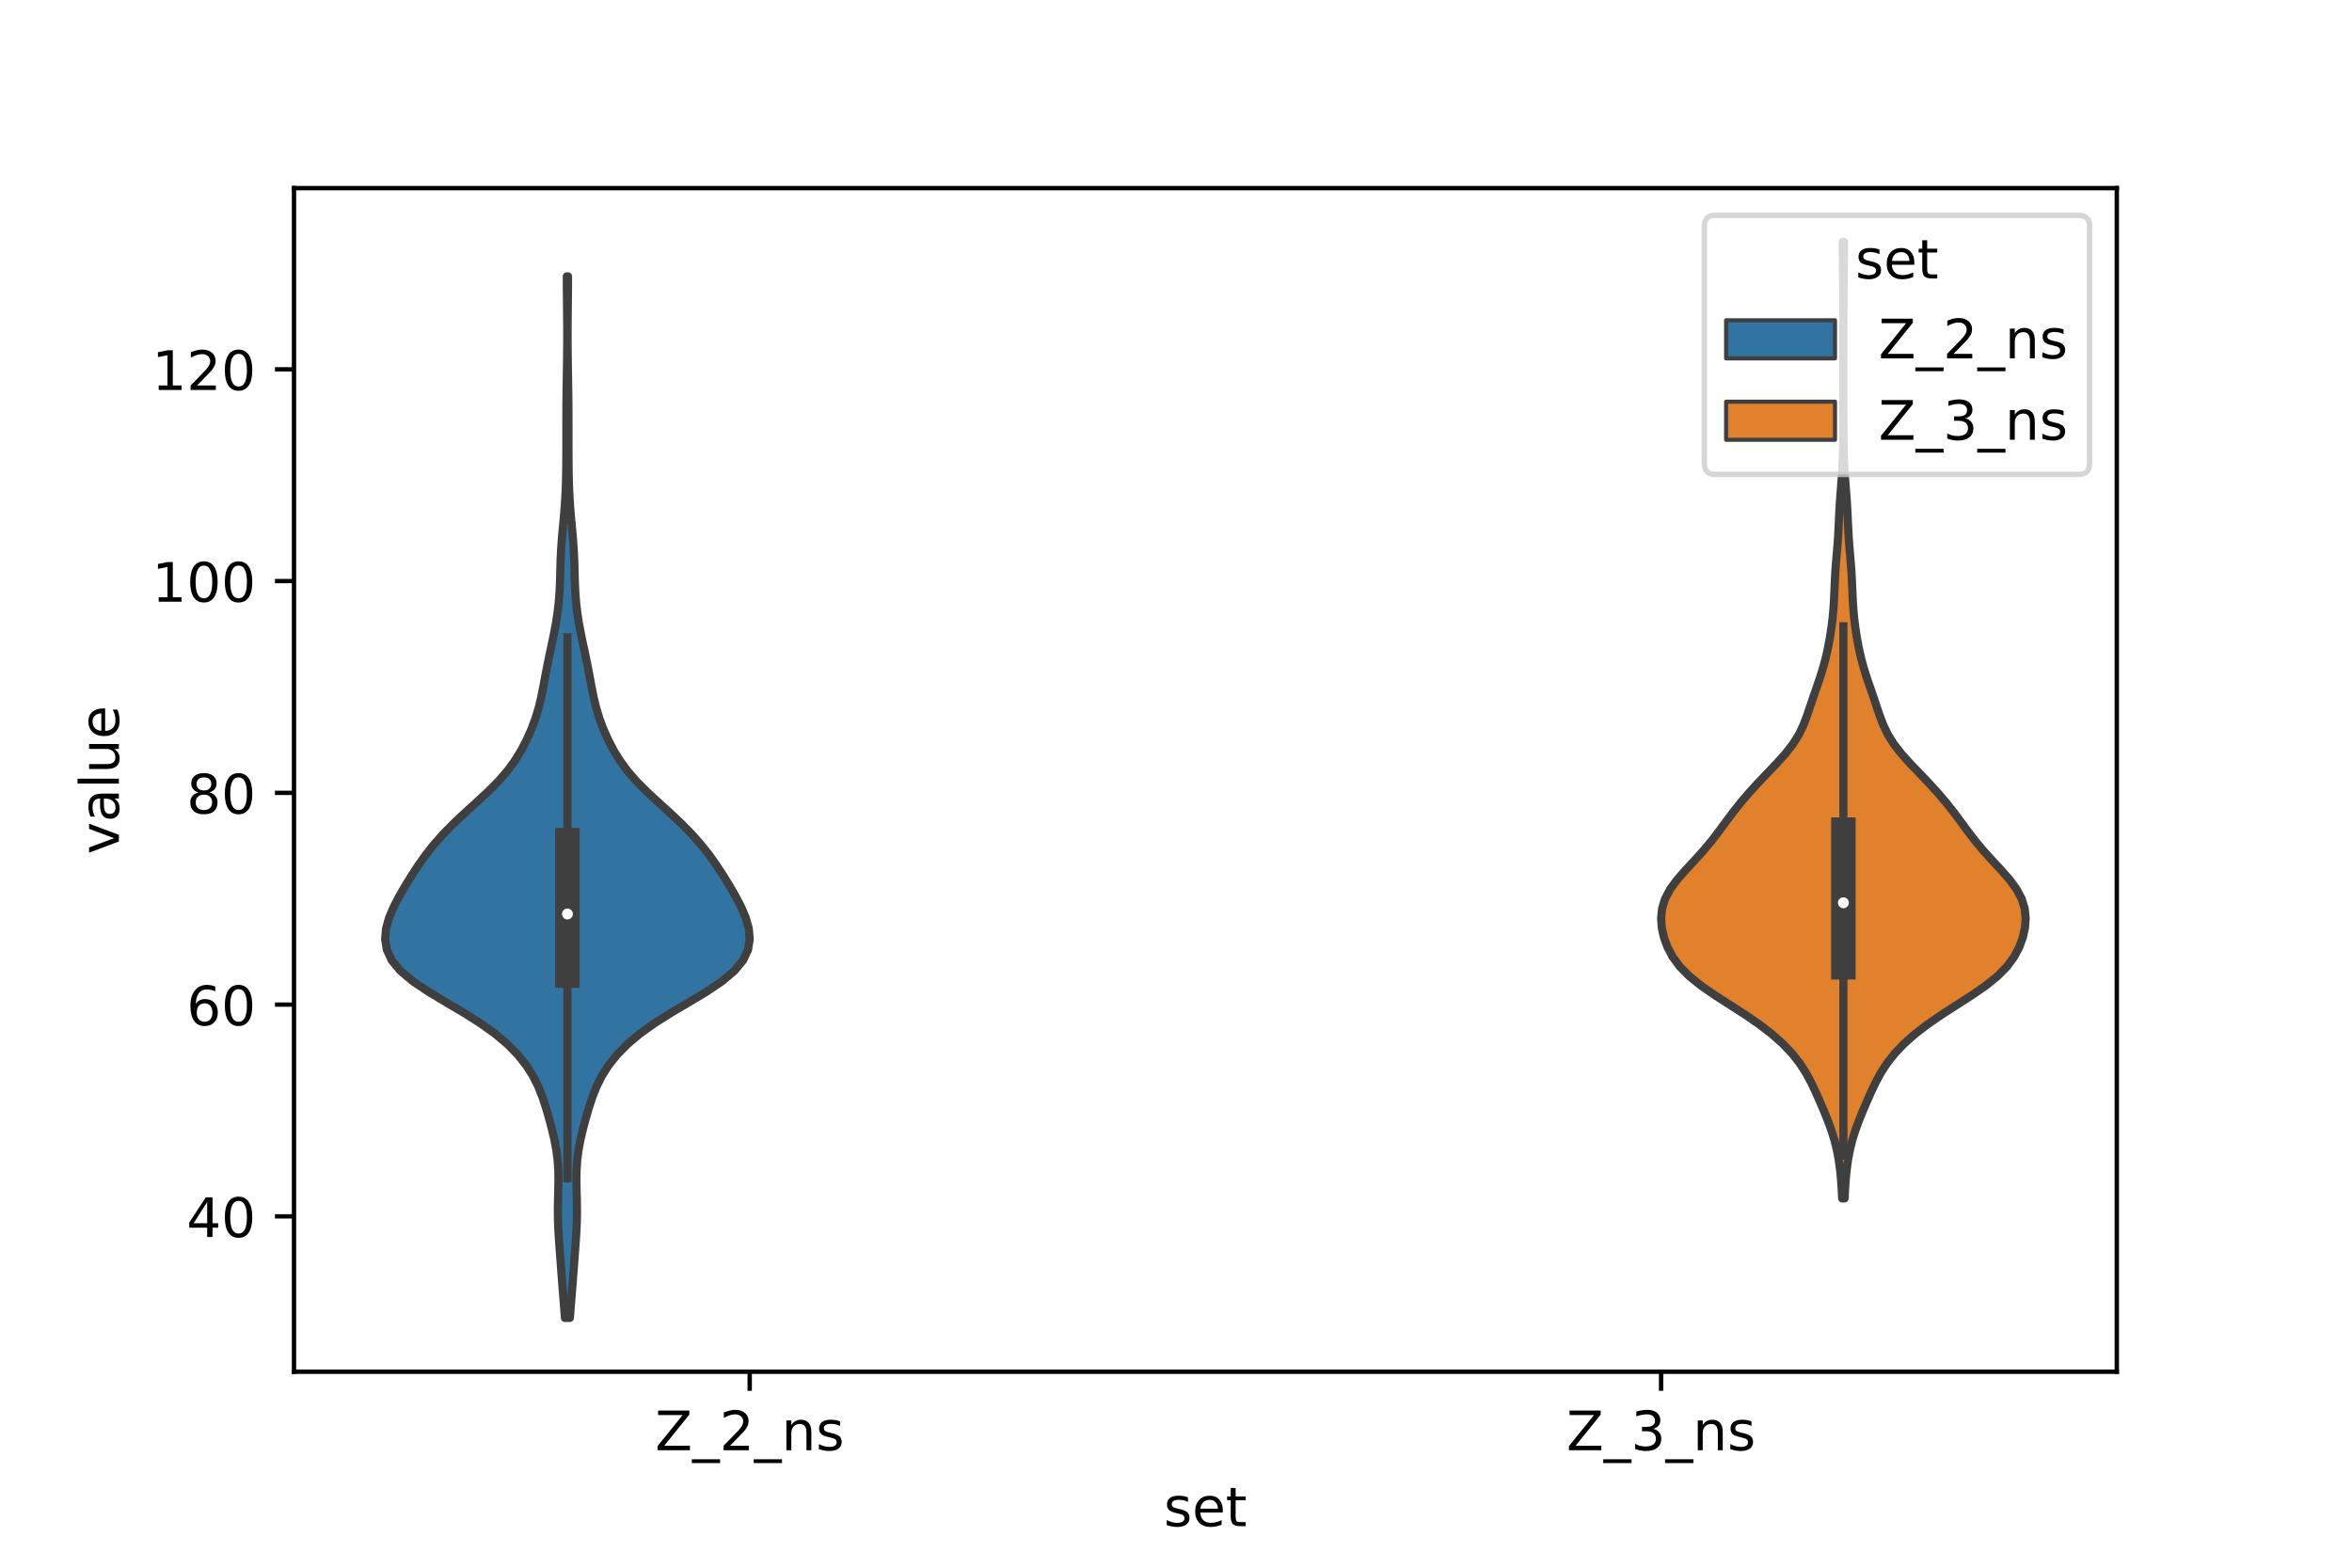 <?xml version="1.0" encoding="utf-8" standalone="no"?>
<!DOCTYPE svg PUBLIC "-//W3C//DTD SVG 1.1//EN"
  "http://www.w3.org/Graphics/SVG/1.1/DTD/svg11.dtd">
<!-- Created with matplotlib (https://matplotlib.org/) -->
<svg height="288pt" version="1.1" viewBox="0 0 432 288" width="432pt" xmlns="http://www.w3.org/2000/svg" xmlns:xlink="http://www.w3.org/1999/xlink">
 <defs>
  <style type="text/css">*{stroke-linecap:butt;stroke-linejoin:round;}</style>
 </defs>
 <g id="figure_1">
  <g id="patch_1">
   <path d="M 0 288 
L 432 288 
L 432 0 
L 0 0 
z
" style="fill:#ffffff;"/>
  </g>
  <g id="axes_1">
   <g id="patch_2">
    <path d="M 54 252 
L 388.8 252 
L 388.8 34.56 
L 54 34.56 
z
" style="fill:#ffffff;"/>
   </g>
   <g id="PolyCollection_1">
    <defs>
     <path d="M 104.67 -45.884 
L 103.77 -45.884 
L 103.618 -47.816 
L 103.461 -49.749 
L 103.308 -51.682 
L 103.161 -53.615 
L 103.017 -55.547 
L 102.872 -57.48 
L 102.727 -59.413 
L 102.598 -61.346 
L 102.505 -63.278 
L 102.466 -65.211 
L 102.483 -67.144 
L 102.532 -69.077 
L 102.571 -71.01 
L 102.548 -72.942 
L 102.421 -74.875 
L 102.17 -76.808 
L 101.801 -78.741 
L 101.344 -80.673 
L 100.829 -82.606 
L 100.265 -84.539 
L 99.628 -86.472 
L 98.861 -88.404 
L 97.896 -90.337 
L 96.67 -92.27 
L 95.133 -94.203 
L 93.241 -96.135 
L 90.954 -98.068 
L 88.254 -100.001 
L 85.193 -101.934 
L 81.925 -103.866 
L 78.706 -105.799 
L 75.831 -107.732 
L 73.539 -109.665 
L 71.949 -111.597 
L 71.048 -113.53 
L 70.74 -115.463 
L 70.907 -117.396 
L 71.442 -119.328 
L 72.251 -121.261 
L 73.248 -123.194 
L 74.358 -125.127 
L 75.542 -127.06 
L 76.803 -128.992 
L 78.175 -130.925 
L 79.702 -132.858 
L 81.414 -134.791 
L 83.314 -136.723 
L 85.37 -138.656 
L 87.502 -140.589 
L 89.594 -142.522 
L 91.522 -144.454 
L 93.201 -146.387 
L 94.611 -148.32 
L 95.788 -150.253 
L 96.785 -152.185 
L 97.638 -154.118 
L 98.358 -156.051 
L 98.942 -157.984 
L 99.407 -159.916 
L 99.793 -161.849 
L 100.151 -163.782 
L 100.522 -165.715 
L 100.92 -167.647 
L 101.333 -169.58 
L 101.735 -171.513 
L 102.098 -173.446 
L 102.4 -175.378 
L 102.626 -177.311 
L 102.774 -179.244 
L 102.858 -181.177 
L 102.91 -183.11 
L 102.966 -185.042 
L 103.057 -186.975 
L 103.194 -188.908 
L 103.365 -190.841 
L 103.545 -192.773 
L 103.708 -194.706 
L 103.836 -196.639 
L 103.925 -198.572 
L 103.98 -200.504 
L 104.01 -202.437 
L 104.023 -204.37 
L 104.026 -206.303 
L 104.024 -208.235 
L 104.024 -210.168 
L 104.029 -212.101 
L 104.042 -214.034 
L 104.064 -215.966 
L 104.093 -217.899 
L 104.125 -219.832 
L 104.154 -221.765 
L 104.176 -223.697 
L 104.187 -225.63 
L 104.186 -227.563 
L 104.174 -229.496 
L 104.155 -231.428 
L 104.133 -233.361 
L 104.116 -235.294 
L 104.11 -237.227 
L 104.33 -237.227 
L 104.33 -237.227 
L 104.324 -235.294 
L 104.307 -233.361 
L 104.285 -231.428 
L 104.266 -229.496 
L 104.254 -227.563 
L 104.253 -225.63 
L 104.264 -223.697 
L 104.286 -221.765 
L 104.315 -219.832 
L 104.347 -217.899 
L 104.376 -215.966 
L 104.398 -214.034 
L 104.411 -212.101 
L 104.416 -210.168 
L 104.416 -208.235 
L 104.414 -206.303 
L 104.417 -204.37 
L 104.43 -202.437 
L 104.46 -200.504 
L 104.515 -198.572 
L 104.604 -196.639 
L 104.732 -194.706 
L 104.895 -192.773 
L 105.075 -190.841 
L 105.246 -188.908 
L 105.383 -186.975 
L 105.474 -185.042 
L 105.53 -183.11 
L 105.582 -181.177 
L 105.666 -179.244 
L 105.814 -177.311 
L 106.04 -175.378 
L 106.342 -173.446 
L 106.705 -171.513 
L 107.107 -169.58 
L 107.52 -167.647 
L 107.918 -165.715 
L 108.289 -163.782 
L 108.647 -161.849 
L 109.033 -159.916 
L 109.498 -157.984 
L 110.082 -156.051 
L 110.802 -154.118 
L 111.655 -152.185 
L 112.652 -150.253 
L 113.829 -148.32 
L 115.239 -146.387 
L 116.918 -144.454 
L 118.846 -142.522 
L 120.938 -140.589 
L 123.07 -138.656 
L 125.126 -136.723 
L 127.026 -134.791 
L 128.738 -132.858 
L 130.265 -130.925 
L 131.637 -128.992 
L 132.898 -127.06 
L 134.082 -125.127 
L 135.192 -123.194 
L 136.189 -121.261 
L 136.998 -119.328 
L 137.533 -117.396 
L 137.7 -115.463 
L 137.392 -113.53 
L 136.491 -111.597 
L 134.901 -109.665 
L 132.609 -107.732 
L 129.734 -105.799 
L 126.515 -103.866 
L 123.247 -101.934 
L 120.186 -100.001 
L 117.486 -98.068 
L 115.199 -96.135 
L 113.307 -94.203 
L 111.77 -92.27 
L 110.544 -90.337 
L 109.579 -88.404 
L 108.812 -86.472 
L 108.175 -84.539 
L 107.611 -82.606 
L 107.096 -80.673 
L 106.639 -78.741 
L 106.27 -76.808 
L 106.019 -74.875 
L 105.892 -72.942 
L 105.869 -71.01 
L 105.908 -69.077 
L 105.957 -67.144 
L 105.974 -65.211 
L 105.935 -63.278 
L 105.842 -61.346 
L 105.713 -59.413 
L 105.568 -57.48 
L 105.423 -55.547 
L 105.279 -53.615 
L 105.132 -51.682 
L 104.979 -49.749 
L 104.822 -47.816 
L 104.67 -45.884 
z
" id="me1587322c8" style="stroke:#3f3f3f;stroke-width:1.5;"/>
    </defs>
    <g clip-path="url(#pa6398856ca)">
     <use style="fill:#3274a1;stroke:#3f3f3f;stroke-width:1.5;" x="0" xlink:href="#me1587322c8" y="288"/>
    </g>
   </g>
   <g id="PolyCollection_2">
    <defs>
     <path d="M 338.808 -67.843 
L 338.352 -67.843 
L 338.267 -69.618 
L 338.145 -71.393 
L 337.97 -73.168 
L 337.725 -74.943 
L 337.391 -76.717 
L 336.953 -78.492 
L 336.405 -80.267 
L 335.759 -82.042 
L 335.043 -83.817 
L 334.286 -85.592 
L 333.499 -87.367 
L 332.655 -89.142 
L 331.695 -90.916 
L 330.546 -92.691 
L 329.146 -94.466 
L 327.456 -96.241 
L 325.459 -98.016 
L 323.155 -99.791 
L 320.578 -101.566 
L 317.823 -103.341 
L 315.054 -105.116 
L 312.48 -106.89 
L 310.276 -108.665 
L 308.529 -110.44 
L 307.222 -112.215 
L 306.278 -113.99 
L 305.625 -115.765 
L 305.228 -117.54 
L 305.1 -119.315 
L 305.282 -121.089 
L 305.826 -122.864 
L 306.764 -124.639 
L 308.066 -126.414 
L 309.623 -128.189 
L 311.278 -129.964 
L 312.883 -131.739 
L 314.361 -133.514 
L 315.721 -135.289 
L 317.027 -137.063 
L 318.357 -138.838 
L 319.766 -140.613 
L 321.28 -142.388 
L 322.9 -144.163 
L 324.595 -145.938 
L 326.294 -147.713 
L 327.892 -149.488 
L 329.28 -151.262 
L 330.396 -153.037 
L 331.251 -154.812 
L 331.925 -156.587 
L 332.523 -158.362 
L 333.121 -160.137 
L 333.737 -161.912 
L 334.342 -163.687 
L 334.893 -165.462 
L 335.364 -167.236 
L 335.756 -169.011 
L 336.085 -170.786 
L 336.363 -172.561 
L 336.588 -174.336 
L 336.753 -176.111 
L 336.864 -177.886 
L 336.94 -179.661 
L 337.015 -181.435 
L 337.118 -183.21 
L 337.255 -184.985 
L 337.409 -186.76 
L 337.551 -188.535 
L 337.662 -190.31 
L 337.747 -192.085 
L 337.829 -193.86 
L 337.931 -195.635 
L 338.06 -197.409 
L 338.201 -199.184 
L 338.332 -200.959 
L 338.435 -202.734 
L 338.505 -204.509 
L 338.546 -206.284 
L 338.566 -208.059 
L 338.575 -209.834 
L 338.578 -211.608 
L 338.58 -213.383 
L 338.58 -215.158 
L 338.58 -216.933 
L 338.58 -218.708 
L 338.58 -220.483 
L 338.58 -222.258 
L 338.58 -224.033 
L 338.58 -225.808 
L 338.579 -227.582 
L 338.578 -229.357 
L 338.574 -231.132 
L 338.567 -232.907 
L 338.554 -234.682 
L 338.535 -236.457 
L 338.511 -238.232 
L 338.485 -240.007 
L 338.466 -241.781 
L 338.459 -243.556 
L 338.701 -243.556 
L 338.701 -243.556 
L 338.694 -241.781 
L 338.675 -240.007 
L 338.649 -238.232 
L 338.625 -236.457 
L 338.606 -234.682 
L 338.593 -232.907 
L 338.586 -231.132 
L 338.582 -229.357 
L 338.581 -227.582 
L 338.58 -225.808 
L 338.58 -224.033 
L 338.58 -222.258 
L 338.58 -220.483 
L 338.58 -218.708 
L 338.58 -216.933 
L 338.58 -215.158 
L 338.58 -213.383 
L 338.582 -211.608 
L 338.585 -209.834 
L 338.594 -208.059 
L 338.614 -206.284 
L 338.655 -204.509 
L 338.725 -202.734 
L 338.828 -200.959 
L 338.959 -199.184 
L 339.1 -197.409 
L 339.229 -195.635 
L 339.331 -193.86 
L 339.413 -192.085 
L 339.498 -190.31 
L 339.609 -188.535 
L 339.751 -186.76 
L 339.905 -184.985 
L 340.042 -183.21 
L 340.145 -181.435 
L 340.22 -179.661 
L 340.296 -177.886 
L 340.407 -176.111 
L 340.572 -174.336 
L 340.797 -172.561 
L 341.075 -170.786 
L 341.404 -169.011 
L 341.796 -167.236 
L 342.267 -165.462 
L 342.818 -163.687 
L 343.423 -161.912 
L 344.039 -160.137 
L 344.637 -158.362 
L 345.235 -156.587 
L 345.909 -154.812 
L 346.764 -153.037 
L 347.88 -151.262 
L 349.268 -149.488 
L 350.866 -147.713 
L 352.565 -145.938 
L 354.26 -144.163 
L 355.88 -142.388 
L 357.394 -140.613 
L 358.803 -138.838 
L 360.133 -137.063 
L 361.439 -135.289 
L 362.799 -133.514 
L 364.277 -131.739 
L 365.882 -129.964 
L 367.537 -128.189 
L 369.094 -126.414 
L 370.396 -124.639 
L 371.334 -122.864 
L 371.878 -121.089 
L 372.06 -119.315 
L 371.932 -117.54 
L 371.535 -115.765 
L 370.882 -113.99 
L 369.938 -112.215 
L 368.631 -110.44 
L 366.884 -108.665 
L 364.68 -106.89 
L 362.106 -105.116 
L 359.337 -103.341 
L 356.582 -101.566 
L 354.005 -99.791 
L 351.701 -98.016 
L 349.704 -96.241 
L 348.014 -94.466 
L 346.614 -92.691 
L 345.465 -90.916 
L 344.505 -89.142 
L 343.661 -87.367 
L 342.874 -85.592 
L 342.117 -83.817 
L 341.401 -82.042 
L 340.755 -80.267 
L 340.207 -78.492 
L 339.769 -76.717 
L 339.435 -74.943 
L 339.19 -73.168 
L 339.015 -71.393 
L 338.893 -69.618 
L 338.808 -67.843 
z
" id="m7bc63dcdf4" style="stroke:#3f3f3f;stroke-width:1.5;"/>
    </defs>
    <g clip-path="url(#pa6398856ca)">
     <use style="fill:#e1812c;stroke:#3f3f3f;stroke-width:1.5;" x="0" xlink:href="#m7bc63dcdf4" y="288"/>
    </g>
   </g>
   <g id="patch_3">
    <path clip-path="url(#pa6398856ca)" d="M 137.7 301.263 
L 137.7 301.263 
L 137.7 301.263 
L 137.7 301.263 
z
" style="fill:#3274a1;stroke:#3f3f3f;stroke-linejoin:miter;stroke-width:0.75;"/>
   </g>
   <g id="patch_4">
    <path clip-path="url(#pa6398856ca)" d="M 137.7 301.263 
L 137.7 301.263 
L 137.7 301.263 
L 137.7 301.263 
z
" style="fill:#e1812c;stroke:#3f3f3f;stroke-linejoin:miter;stroke-width:0.75;"/>
   </g>
   <g id="matplotlib.axis_1">
    <g id="xtick_1">
     <g id="line2d_1">
      <defs>
       <path d="M 0 0 
L 0 3.5 
" id="m8e22cc835f" style="stroke:#000000;stroke-width:0.8;"/>
      </defs>
      <g>
       <use style="stroke:#000000;stroke-width:0.8;" x="137.7" xlink:href="#m8e22cc835f" y="252"/>
      </g>
     </g>
     <g id="text_1">
      <!-- Z_2_ns -->
      <g transform="translate(120.32 266.422)scale(0.1 -0.1)">
       <defs>
        <path d="M 5.609 72.906 
L 62.891 72.906 
L 62.891 65.375 
L 16.797 8.297 
L 64.016 8.297 
L 64.016 0 
L 4.5 0 
L 4.5 7.516 
L 50.594 64.594 
L 5.609 64.594 
z
" id="DejaVuSans-90"/>
        <path d="M 50.984 -16.609 
L 50.984 -23.578 
L -0.984 -23.578 
L -0.984 -16.609 
z
" id="DejaVuSans-95"/>
        <path d="M 19.188 8.297 
L 53.609 8.297 
L 53.609 0 
L 7.328 0 
L 7.328 8.297 
Q 12.938 14.109 22.625 23.891 
Q 32.328 33.688 34.812 36.531 
Q 39.547 41.844 41.422 45.531 
Q 43.312 49.219 43.312 52.781 
Q 43.312 58.594 39.234 62.25 
Q 35.156 65.922 28.609 65.922 
Q 23.969 65.922 18.812 64.312 
Q 13.672 62.703 7.812 59.422 
L 7.812 69.391 
Q 13.766 71.781 18.938 73 
Q 24.125 74.219 28.422 74.219 
Q 39.75 74.219 46.484 68.547 
Q 53.219 62.891 53.219 53.422 
Q 53.219 48.922 51.531 44.891 
Q 49.859 40.875 45.406 35.406 
Q 44.188 33.984 37.641 27.219 
Q 31.109 20.453 19.188 8.297 
z
" id="DejaVuSans-50"/>
        <path d="M 54.891 33.016 
L 54.891 0 
L 45.906 0 
L 45.906 32.719 
Q 45.906 40.484 42.875 44.328 
Q 39.844 48.188 33.797 48.188 
Q 26.516 48.188 22.312 43.547 
Q 18.109 38.922 18.109 30.906 
L 18.109 0 
L 9.078 0 
L 9.078 54.688 
L 18.109 54.688 
L 18.109 46.188 
Q 21.344 51.125 25.703 53.562 
Q 30.078 56 35.797 56 
Q 45.219 56 50.047 50.172 
Q 54.891 44.344 54.891 33.016 
z
" id="DejaVuSans-110"/>
        <path d="M 44.281 53.078 
L 44.281 44.578 
Q 40.484 46.531 36.375 47.5 
Q 32.281 48.484 27.875 48.484 
Q 21.188 48.484 17.844 46.438 
Q 14.5 44.391 14.5 40.281 
Q 14.5 37.156 16.891 35.375 
Q 19.281 33.594 26.516 31.984 
L 29.594 31.297 
Q 39.156 29.25 43.188 25.516 
Q 47.219 21.781 47.219 15.094 
Q 47.219 7.469 41.188 3.016 
Q 35.156 -1.422 24.609 -1.422 
Q 20.219 -1.422 15.453 -0.562 
Q 10.688 0.297 5.422 2 
L 5.422 11.281 
Q 10.406 8.688 15.234 7.391 
Q 20.062 6.109 24.812 6.109 
Q 31.156 6.109 34.562 8.281 
Q 37.984 10.453 37.984 14.406 
Q 37.984 18.062 35.516 20.016 
Q 33.062 21.969 24.703 23.781 
L 21.578 24.516 
Q 13.234 26.266 9.516 29.906 
Q 5.812 33.547 5.812 39.891 
Q 5.812 47.609 11.281 51.797 
Q 16.75 56 26.812 56 
Q 31.781 56 36.172 55.266 
Q 40.578 54.547 44.281 53.078 
z
" id="DejaVuSans-115"/>
       </defs>
       <use xlink:href="#DejaVuSans-90"/>
       <use x="68.506" xlink:href="#DejaVuSans-95"/>
       <use x="118.506" xlink:href="#DejaVuSans-50"/>
       <use x="182.129" xlink:href="#DejaVuSans-95"/>
       <use x="232.129" xlink:href="#DejaVuSans-110"/>
       <use x="295.508" xlink:href="#DejaVuSans-115"/>
      </g>
     </g>
    </g>
    <g id="xtick_2">
     <g id="line2d_2">
      <g>
       <use style="stroke:#000000;stroke-width:0.8;" x="305.1" xlink:href="#m8e22cc835f" y="252"/>
      </g>
     </g>
     <g id="text_2">
      <!-- Z_3_ns -->
      <g transform="translate(287.72 266.422)scale(0.1 -0.1)">
       <defs>
        <path d="M 40.578 39.312 
Q 47.656 37.797 51.625 33 
Q 55.609 28.219 55.609 21.188 
Q 55.609 10.406 48.188 4.484 
Q 40.766 -1.422 27.094 -1.422 
Q 22.516 -1.422 17.656 -0.516 
Q 12.797 0.391 7.625 2.203 
L 7.625 11.719 
Q 11.719 9.328 16.594 8.109 
Q 21.484 6.891 26.812 6.891 
Q 36.078 6.891 40.938 10.547 
Q 45.797 14.203 45.797 21.188 
Q 45.797 27.641 41.281 31.266 
Q 36.766 34.906 28.719 34.906 
L 20.219 34.906 
L 20.219 43.016 
L 29.109 43.016 
Q 36.375 43.016 40.234 45.922 
Q 44.094 48.828 44.094 54.297 
Q 44.094 59.906 40.109 62.906 
Q 36.141 65.922 28.719 65.922 
Q 24.656 65.922 20.016 65.031 
Q 15.375 64.156 9.812 62.312 
L 9.812 71.094 
Q 15.438 72.656 20.344 73.438 
Q 25.25 74.219 29.594 74.219 
Q 40.828 74.219 47.359 69.109 
Q 53.906 64.016 53.906 55.328 
Q 53.906 49.266 50.438 45.094 
Q 46.969 40.922 40.578 39.312 
z
" id="DejaVuSans-51"/>
       </defs>
       <use xlink:href="#DejaVuSans-90"/>
       <use x="68.506" xlink:href="#DejaVuSans-95"/>
       <use x="118.506" xlink:href="#DejaVuSans-51"/>
       <use x="182.129" xlink:href="#DejaVuSans-95"/>
       <use x="232.129" xlink:href="#DejaVuSans-110"/>
       <use x="295.508" xlink:href="#DejaVuSans-115"/>
      </g>
     </g>
    </g>
    <g id="text_3">
     <!-- set -->
     <g transform="translate(213.759 280.378)scale(0.1 -0.1)">
      <defs>
       <path d="M 56.203 29.594 
L 56.203 25.203 
L 14.891 25.203 
Q 15.484 15.922 20.484 11.062 
Q 25.484 6.203 34.422 6.203 
Q 39.594 6.203 44.453 7.469 
Q 49.312 8.734 54.109 11.281 
L 54.109 2.781 
Q 49.266 0.734 44.188 -0.344 
Q 39.109 -1.422 33.891 -1.422 
Q 20.797 -1.422 13.156 6.188 
Q 5.516 13.812 5.516 26.812 
Q 5.516 40.234 12.766 48.109 
Q 20.016 56 32.328 56 
Q 43.359 56 49.781 48.891 
Q 56.203 41.797 56.203 29.594 
z
M 47.219 32.234 
Q 47.125 39.594 43.094 43.984 
Q 39.062 48.391 32.422 48.391 
Q 24.906 48.391 20.391 44.141 
Q 15.875 39.891 15.188 32.172 
z
" id="DejaVuSans-101"/>
       <path d="M 18.312 70.219 
L 18.312 54.688 
L 36.812 54.688 
L 36.812 47.703 
L 18.312 47.703 
L 18.312 18.016 
Q 18.312 11.328 20.141 9.422 
Q 21.969 7.516 27.594 7.516 
L 36.812 7.516 
L 36.812 0 
L 27.594 0 
Q 17.188 0 13.234 3.875 
Q 9.281 7.766 9.281 18.016 
L 9.281 47.703 
L 2.688 47.703 
L 2.688 54.688 
L 9.281 54.688 
L 9.281 70.219 
z
" id="DejaVuSans-116"/>
      </defs>
      <use xlink:href="#DejaVuSans-115"/>
      <use x="52.1" xlink:href="#DejaVuSans-101"/>
      <use x="113.623" xlink:href="#DejaVuSans-116"/>
     </g>
    </g>
   </g>
   <g id="matplotlib.axis_2">
    <g id="ytick_1">
     <g id="line2d_3">
      <defs>
       <path d="M 0 0 
L -3.5 0 
" id="ma8ea91f0b0" style="stroke:#000000;stroke-width:0.8;"/>
      </defs>
      <g>
       <use style="stroke:#000000;stroke-width:0.8;" x="54" xlink:href="#ma8ea91f0b0" y="223.457"/>
      </g>
     </g>
     <g id="text_4">
      <!-- 40 -->
      <g transform="translate(34.275 227.257)scale(0.1 -0.1)">
       <defs>
        <path d="M 37.797 64.312 
L 12.891 25.391 
L 37.797 25.391 
z
M 35.203 72.906 
L 47.609 72.906 
L 47.609 25.391 
L 58.016 25.391 
L 58.016 17.188 
L 47.609 17.188 
L 47.609 0 
L 37.797 0 
L 37.797 17.188 
L 4.891 17.188 
L 4.891 26.703 
z
" id="DejaVuSans-52"/>
        <path d="M 31.781 66.406 
Q 24.172 66.406 20.328 58.906 
Q 16.5 51.422 16.5 36.375 
Q 16.5 21.391 20.328 13.891 
Q 24.172 6.391 31.781 6.391 
Q 39.453 6.391 43.281 13.891 
Q 47.125 21.391 47.125 36.375 
Q 47.125 51.422 43.281 58.906 
Q 39.453 66.406 31.781 66.406 
z
M 31.781 74.219 
Q 44.047 74.219 50.516 64.516 
Q 56.984 54.828 56.984 36.375 
Q 56.984 17.969 50.516 8.266 
Q 44.047 -1.422 31.781 -1.422 
Q 19.531 -1.422 13.062 8.266 
Q 6.594 17.969 6.594 36.375 
Q 6.594 54.828 13.062 64.516 
Q 19.531 74.219 31.781 74.219 
z
" id="DejaVuSans-48"/>
       </defs>
       <use xlink:href="#DejaVuSans-52"/>
       <use x="63.623" xlink:href="#DejaVuSans-48"/>
      </g>
     </g>
    </g>
    <g id="ytick_2">
     <g id="line2d_4">
      <g>
       <use style="stroke:#000000;stroke-width:0.8;" x="54" xlink:href="#ma8ea91f0b0" y="184.555"/>
      </g>
     </g>
     <g id="text_5">
      <!-- 60 -->
      <g transform="translate(34.275 188.354)scale(0.1 -0.1)">
       <defs>
        <path d="M 33.016 40.375 
Q 26.375 40.375 22.484 35.828 
Q 18.609 31.297 18.609 23.391 
Q 18.609 15.531 22.484 10.953 
Q 26.375 6.391 33.016 6.391 
Q 39.656 6.391 43.531 10.953 
Q 47.406 15.531 47.406 23.391 
Q 47.406 31.297 43.531 35.828 
Q 39.656 40.375 33.016 40.375 
z
M 52.594 71.297 
L 52.594 62.312 
Q 48.875 64.062 45.094 64.984 
Q 41.312 65.922 37.594 65.922 
Q 27.828 65.922 22.672 59.328 
Q 17.531 52.734 16.797 39.406 
Q 19.672 43.656 24.016 45.922 
Q 28.375 48.188 33.594 48.188 
Q 44.578 48.188 50.953 41.516 
Q 57.328 34.859 57.328 23.391 
Q 57.328 12.156 50.688 5.359 
Q 44.047 -1.422 33.016 -1.422 
Q 20.359 -1.422 13.672 8.266 
Q 6.984 17.969 6.984 36.375 
Q 6.984 53.656 15.188 63.938 
Q 23.391 74.219 37.203 74.219 
Q 40.922 74.219 44.703 73.484 
Q 48.484 72.75 52.594 71.297 
z
" id="DejaVuSans-54"/>
       </defs>
       <use xlink:href="#DejaVuSans-54"/>
       <use x="63.623" xlink:href="#DejaVuSans-48"/>
      </g>
     </g>
    </g>
    <g id="ytick_3">
     <g id="line2d_5">
      <g>
       <use style="stroke:#000000;stroke-width:0.8;" x="54" xlink:href="#ma8ea91f0b0" y="145.652"/>
      </g>
     </g>
     <g id="text_6">
      <!-- 80 -->
      <g transform="translate(34.275 149.451)scale(0.1 -0.1)">
       <defs>
        <path d="M 31.781 34.625 
Q 24.75 34.625 20.719 30.859 
Q 16.703 27.094 16.703 20.516 
Q 16.703 13.922 20.719 10.156 
Q 24.75 6.391 31.781 6.391 
Q 38.812 6.391 42.859 10.172 
Q 46.922 13.969 46.922 20.516 
Q 46.922 27.094 42.891 30.859 
Q 38.875 34.625 31.781 34.625 
z
M 21.922 38.812 
Q 15.578 40.375 12.031 44.719 
Q 8.5 49.078 8.5 55.328 
Q 8.5 64.062 14.719 69.141 
Q 20.953 74.219 31.781 74.219 
Q 42.672 74.219 48.875 69.141 
Q 55.078 64.062 55.078 55.328 
Q 55.078 49.078 51.531 44.719 
Q 48 40.375 41.703 38.812 
Q 48.828 37.156 52.797 32.312 
Q 56.781 27.484 56.781 20.516 
Q 56.781 9.906 50.312 4.234 
Q 43.844 -1.422 31.781 -1.422 
Q 19.734 -1.422 13.25 4.234 
Q 6.781 9.906 6.781 20.516 
Q 6.781 27.484 10.781 32.312 
Q 14.797 37.156 21.922 38.812 
z
M 18.312 54.391 
Q 18.312 48.734 21.844 45.562 
Q 25.391 42.391 31.781 42.391 
Q 38.141 42.391 41.719 45.562 
Q 45.312 48.734 45.312 54.391 
Q 45.312 60.062 41.719 63.234 
Q 38.141 66.406 31.781 66.406 
Q 25.391 66.406 21.844 63.234 
Q 18.312 60.062 18.312 54.391 
z
" id="DejaVuSans-56"/>
       </defs>
       <use xlink:href="#DejaVuSans-56"/>
       <use x="63.623" xlink:href="#DejaVuSans-48"/>
      </g>
     </g>
    </g>
    <g id="ytick_4">
     <g id="line2d_6">
      <g>
       <use style="stroke:#000000;stroke-width:0.8;" x="54" xlink:href="#ma8ea91f0b0" y="106.749"/>
      </g>
     </g>
     <g id="text_7">
      <!-- 100 -->
      <g transform="translate(27.913 110.548)scale(0.1 -0.1)">
       <defs>
        <path d="M 12.406 8.297 
L 28.516 8.297 
L 28.516 63.922 
L 10.984 60.406 
L 10.984 69.391 
L 28.422 72.906 
L 38.281 72.906 
L 38.281 8.297 
L 54.391 8.297 
L 54.391 0 
L 12.406 0 
z
" id="DejaVuSans-49"/>
       </defs>
       <use xlink:href="#DejaVuSans-49"/>
       <use x="63.623" xlink:href="#DejaVuSans-48"/>
       <use x="127.246" xlink:href="#DejaVuSans-48"/>
      </g>
     </g>
    </g>
    <g id="ytick_5">
     <g id="line2d_7">
      <g>
       <use style="stroke:#000000;stroke-width:0.8;" x="54" xlink:href="#ma8ea91f0b0" y="67.846"/>
      </g>
     </g>
     <g id="text_8">
      <!-- 120 -->
      <g transform="translate(27.913 71.645)scale(0.1 -0.1)">
       <use xlink:href="#DejaVuSans-49"/>
       <use x="63.623" xlink:href="#DejaVuSans-50"/>
       <use x="127.246" xlink:href="#DejaVuSans-48"/>
      </g>
     </g>
    </g>
    <g id="text_9">
     <!-- value -->
     <g transform="translate(21.833 156.938)rotate(-90)scale(0.1 -0.1)">
      <defs>
       <path d="M 2.984 54.688 
L 12.5 54.688 
L 29.594 8.797 
L 46.688 54.688 
L 56.203 54.688 
L 35.688 0 
L 23.484 0 
z
" id="DejaVuSans-118"/>
       <path d="M 34.281 27.484 
Q 23.391 27.484 19.188 25 
Q 14.984 22.516 14.984 16.5 
Q 14.984 11.719 18.141 8.906 
Q 21.297 6.109 26.703 6.109 
Q 34.188 6.109 38.703 11.406 
Q 43.219 16.703 43.219 25.484 
L 43.219 27.484 
z
M 52.203 31.203 
L 52.203 0 
L 43.219 0 
L 43.219 8.297 
Q 40.141 3.328 35.547 0.953 
Q 30.953 -1.422 24.312 -1.422 
Q 15.922 -1.422 10.953 3.297 
Q 6 8.016 6 15.922 
Q 6 25.141 12.172 29.828 
Q 18.359 34.516 30.609 34.516 
L 43.219 34.516 
L 43.219 35.406 
Q 43.219 41.609 39.141 45 
Q 35.062 48.391 27.688 48.391 
Q 23 48.391 18.547 47.266 
Q 14.109 46.141 10.016 43.891 
L 10.016 52.203 
Q 14.938 54.109 19.578 55.047 
Q 24.219 56 28.609 56 
Q 40.484 56 46.344 49.844 
Q 52.203 43.703 52.203 31.203 
z
" id="DejaVuSans-97"/>
       <path d="M 9.422 75.984 
L 18.406 75.984 
L 18.406 0 
L 9.422 0 
z
" id="DejaVuSans-108"/>
       <path d="M 8.5 21.578 
L 8.5 54.688 
L 17.484 54.688 
L 17.484 21.922 
Q 17.484 14.156 20.5 10.266 
Q 23.531 6.391 29.594 6.391 
Q 36.859 6.391 41.078 11.031 
Q 45.312 15.672 45.312 23.688 
L 45.312 54.688 
L 54.297 54.688 
L 54.297 0 
L 45.312 0 
L 45.312 8.406 
Q 42.047 3.422 37.719 1 
Q 33.406 -1.422 27.688 -1.422 
Q 18.266 -1.422 13.375 4.438 
Q 8.5 10.297 8.5 21.578 
z
M 31.109 56 
z
" id="DejaVuSans-117"/>
      </defs>
      <use xlink:href="#DejaVuSans-118"/>
      <use x="59.18" xlink:href="#DejaVuSans-97"/>
      <use x="120.459" xlink:href="#DejaVuSans-108"/>
      <use x="148.242" xlink:href="#DejaVuSans-117"/>
      <use x="211.621" xlink:href="#DejaVuSans-101"/>
     </g>
    </g>
   </g>
   <g id="line2d_8">
    <path clip-path="url(#pa6398856ca)" d="M 104.22 216.456 
L 104.22 117.073 
" style="fill:none;stroke:#3f3f3f;stroke-linecap:square;stroke-width:1.5;"/>
   </g>
   <g id="line2d_9">
    <path clip-path="url(#pa6398856ca)" d="M 104.22 179.217 
L 104.22 154.358 
" style="fill:none;stroke:#3f3f3f;stroke-linecap:square;stroke-width:4.5;"/>
   </g>
   <g id="line2d_10">
    <path clip-path="url(#pa6398856ca)" d="M 338.58 212.291 
L 338.58 115.053 
" style="fill:none;stroke:#3f3f3f;stroke-linecap:square;stroke-width:1.5;"/>
   </g>
   <g id="line2d_11">
    <path clip-path="url(#pa6398856ca)" d="M 338.58 177.696 
L 338.58 152.417 
" style="fill:none;stroke:#3f3f3f;stroke-linecap:square;stroke-width:4.5;"/>
   </g>
   <g id="patch_5">
    <path d="M 54 252 
L 54 34.56 
" style="fill:none;stroke:#000000;stroke-linecap:square;stroke-linejoin:miter;stroke-width:0.8;"/>
   </g>
   <g id="patch_6">
    <path d="M 388.8 252 
L 388.8 34.56 
" style="fill:none;stroke:#000000;stroke-linecap:square;stroke-linejoin:miter;stroke-width:0.8;"/>
   </g>
   <g id="patch_7">
    <path d="M 54 252 
L 388.8 252 
" style="fill:none;stroke:#000000;stroke-linecap:square;stroke-linejoin:miter;stroke-width:0.8;"/>
   </g>
   <g id="patch_8">
    <path d="M 54 34.56 
L 388.8 34.56 
" style="fill:none;stroke:#000000;stroke-linecap:square;stroke-linejoin:miter;stroke-width:0.8;"/>
   </g>
   <g id="PathCollection_1">
    <defs>
     <path d="M 0 1.5 
C 0.398 1.5 0.779 1.342 1.061 1.061 
C 1.342 0.779 1.5 0.398 1.5 0 
C 1.5 -0.398 1.342 -0.779 1.061 -1.061 
C 0.779 -1.342 0.398 -1.5 0 -1.5 
C -0.398 -1.5 -0.779 -1.342 -1.061 -1.061 
C -1.342 -0.779 -1.5 -0.398 -1.5 0 
C -1.5 0.398 -1.342 0.779 -1.061 1.061 
C -0.779 1.342 -0.398 1.5 0 1.5 
z
" id="mcc6da8a439" style="stroke:#3f3f3f;"/>
    </defs>
    <g clip-path="url(#pa6398856ca)">
     <use style="fill:#ffffff;stroke:#3f3f3f;" x="104.22" xlink:href="#mcc6da8a439" y="167.907"/>
    </g>
   </g>
   <g id="PathCollection_2">
    <g clip-path="url(#pa6398856ca)">
     <use style="fill:#ffffff;stroke:#3f3f3f;" x="338.58" xlink:href="#mcc6da8a439" y="165.849"/>
    </g>
   </g>
   <g id="legend_1">
    <g id="patch_9">
     <path d="M 315.041 87.151 
L 381.8 87.151 
Q 383.8 87.151 383.8 85.151 
L 383.8 41.56 
Q 383.8 39.56 381.8 39.56 
L 315.041 39.56 
Q 313.041 39.56 313.041 41.56 
L 313.041 85.151 
Q 313.041 87.151 315.041 87.151 
z
" style="fill:#ffffff;opacity:0.8;stroke:#cccccc;stroke-linejoin:miter;"/>
    </g>
    <g id="text_10">
     <!-- set -->
     <g transform="translate(340.779 51.158)scale(0.1 -0.1)">
      <use xlink:href="#DejaVuSans-115"/>
      <use x="52.1" xlink:href="#DejaVuSans-101"/>
      <use x="113.623" xlink:href="#DejaVuSans-116"/>
     </g>
    </g>
    <g id="patch_10">
     <path d="M 317.041 65.837 
L 337.041 65.837 
L 337.041 58.837 
L 317.041 58.837 
z
" style="fill:#3274a1;stroke:#3f3f3f;stroke-linejoin:miter;stroke-width:0.75;"/>
    </g>
    <g id="text_11">
     <!-- Z_2_ns -->
     <g transform="translate(345.041 65.837)scale(0.1 -0.1)">
      <use xlink:href="#DejaVuSans-90"/>
      <use x="68.506" xlink:href="#DejaVuSans-95"/>
      <use x="118.506" xlink:href="#DejaVuSans-50"/>
      <use x="182.129" xlink:href="#DejaVuSans-95"/>
      <use x="232.129" xlink:href="#DejaVuSans-110"/>
      <use x="295.508" xlink:href="#DejaVuSans-115"/>
     </g>
    </g>
    <g id="patch_11">
     <path d="M 317.041 80.793 
L 337.041 80.793 
L 337.041 73.793 
L 317.041 73.793 
z
" style="fill:#e1812c;stroke:#3f3f3f;stroke-linejoin:miter;stroke-width:0.75;"/>
    </g>
    <g id="text_12">
     <!-- Z_3_ns -->
     <g transform="translate(345.041 80.793)scale(0.1 -0.1)">
      <use xlink:href="#DejaVuSans-90"/>
      <use x="68.506" xlink:href="#DejaVuSans-95"/>
      <use x="118.506" xlink:href="#DejaVuSans-51"/>
      <use x="182.129" xlink:href="#DejaVuSans-95"/>
      <use x="232.129" xlink:href="#DejaVuSans-110"/>
      <use x="295.508" xlink:href="#DejaVuSans-115"/>
     </g>
    </g>
   </g>
  </g>
 </g>
 <defs>
  <clipPath id="pa6398856ca">
   <rect height="217.44" width="334.8" x="54" y="34.56"/>
  </clipPath>
 </defs>
</svg>
